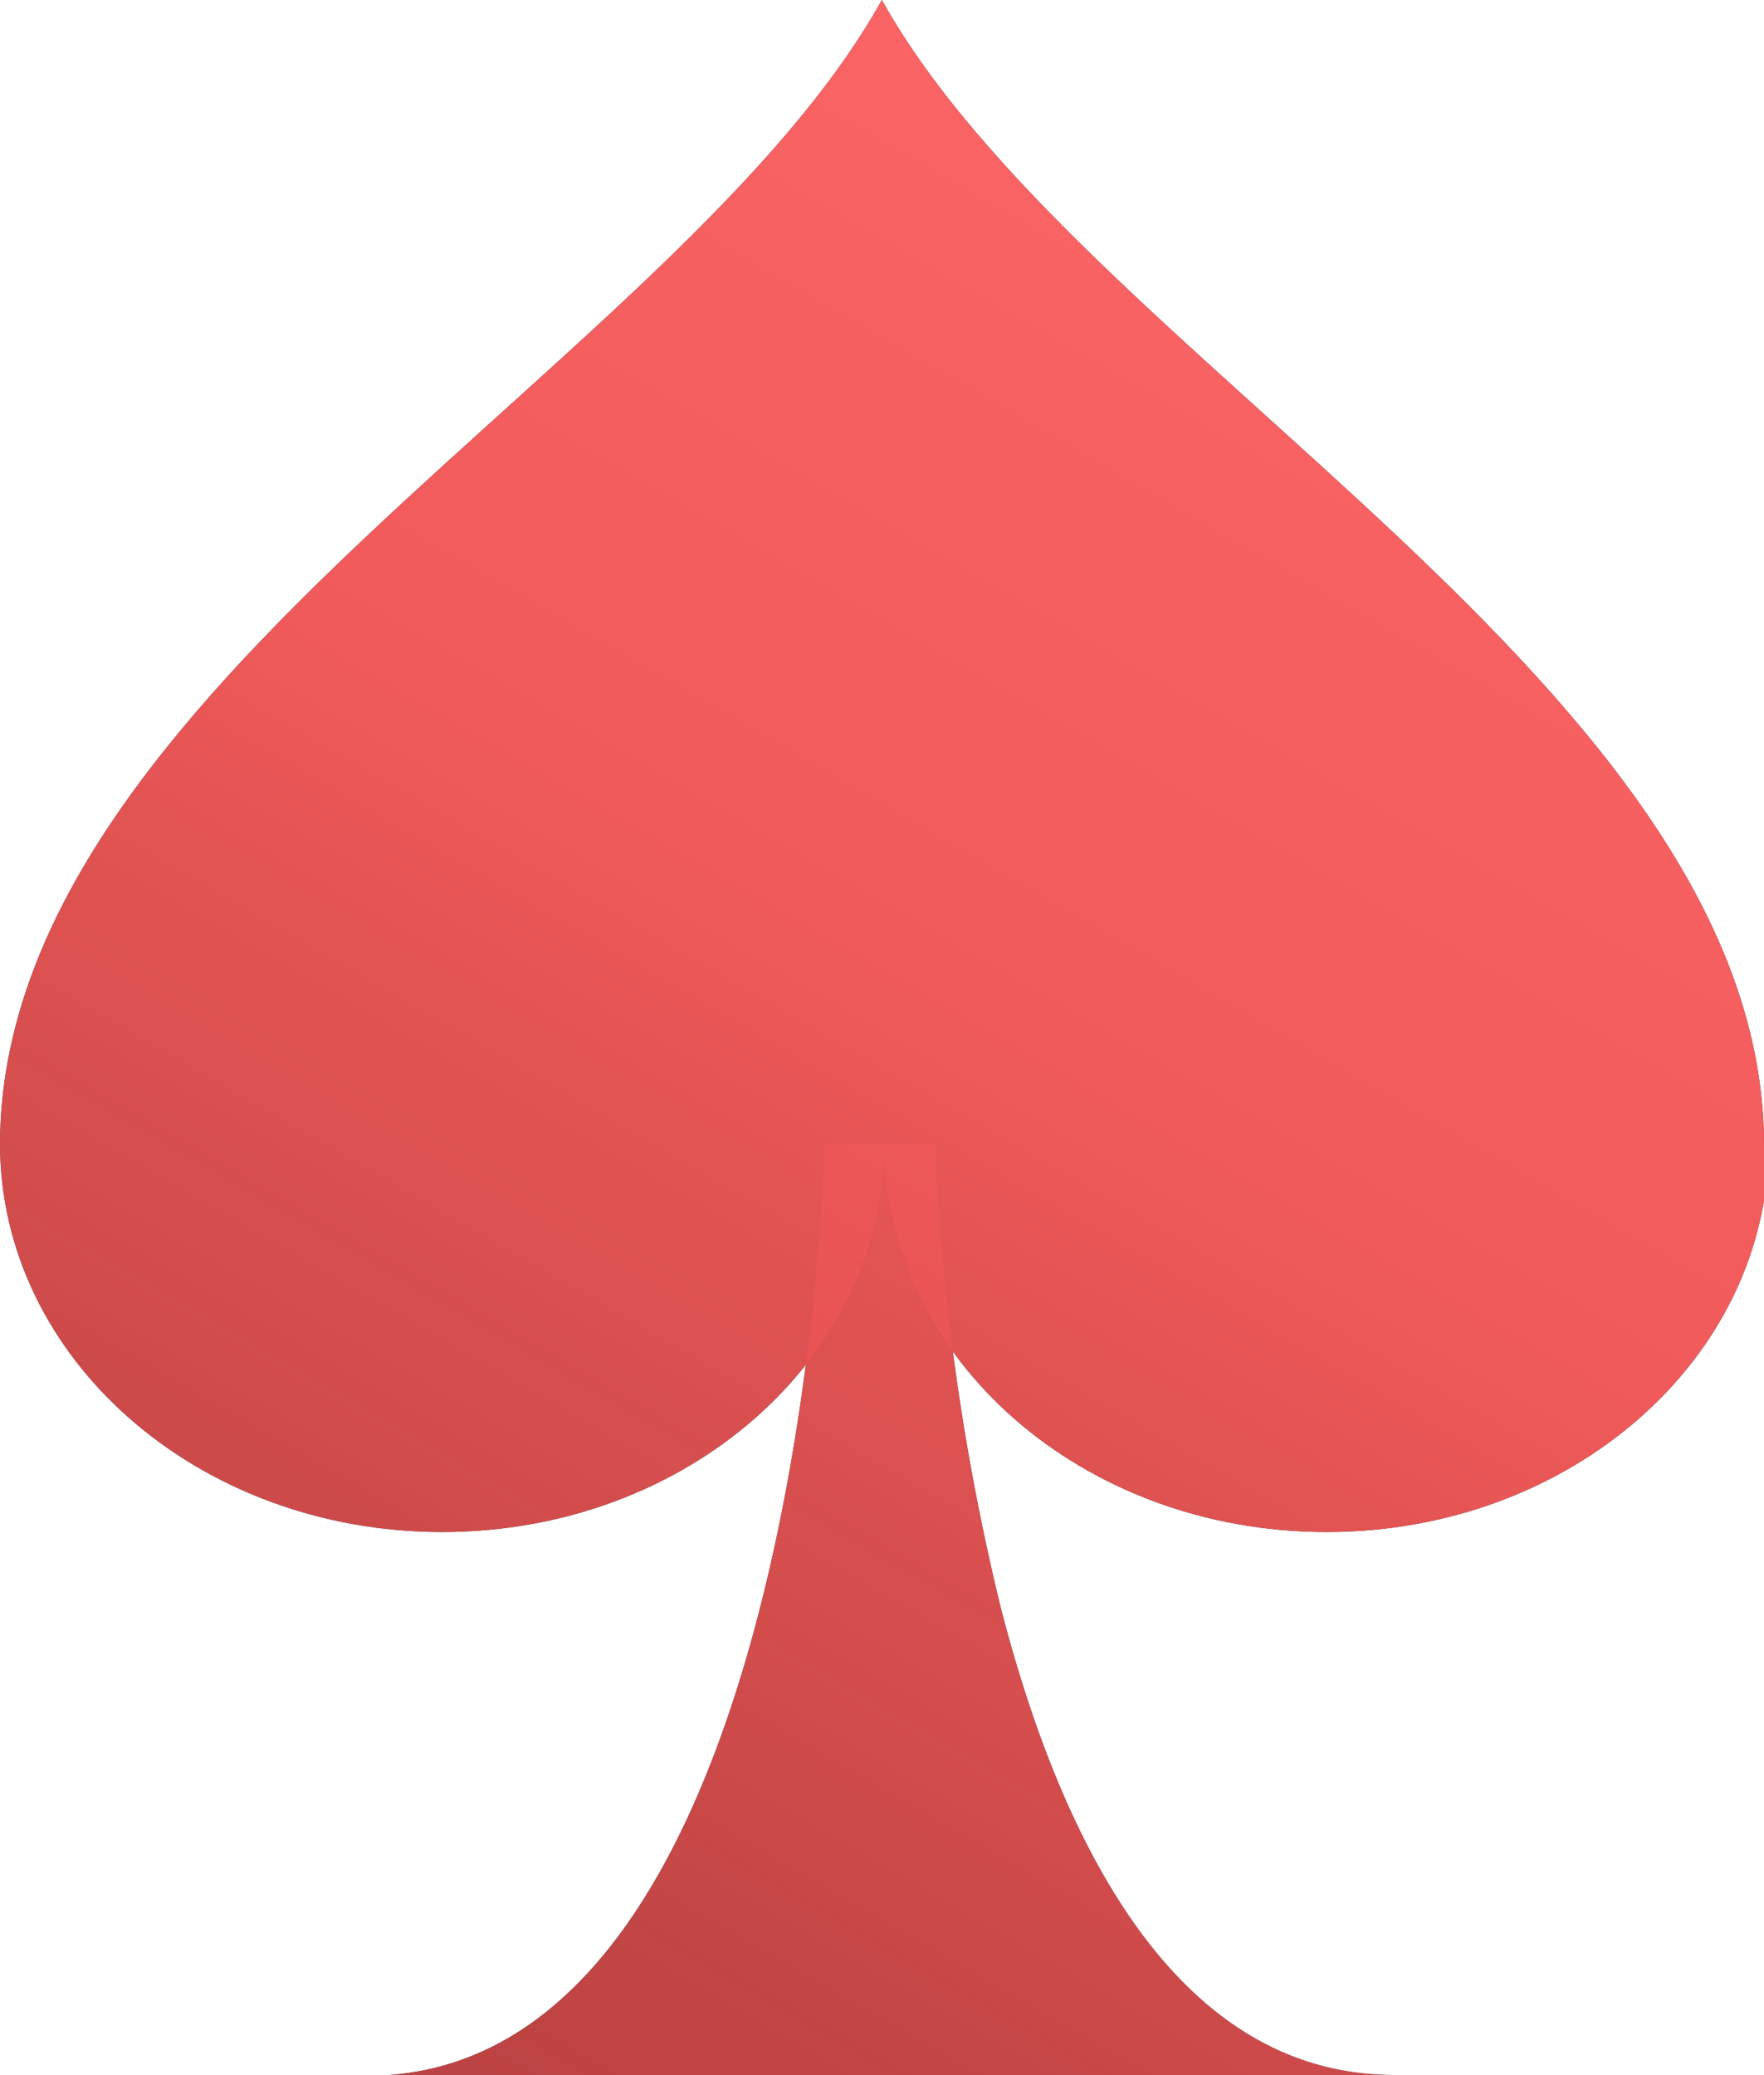 <svg xmlns="http://www.w3.org/2000/svg" xmlns:xlink="http://www.w3.org/1999/xlink" viewBox="0 0 63.83 75.09"><defs><style>.cls-1{fill:#333;}.cls-2{fill:url(#linear-gradient);}</style><linearGradient id="linear-gradient" x1="13.91" y1="75.45" x2="51.08" y2="11.07" gradientUnits="userSpaceOnUse"><stop offset="0" stop-color="#dc4646" stop-opacity="0.8"/><stop offset="0.12" stop-color="#df4949" stop-opacity="0.83"/><stop offset="0.3" stop-color="#e65050" stop-opacity="0.9"/><stop offset="0.44" stop-color="#ea5454" stop-opacity="0.94"/><stop offset="0.6" stop-color="#f05a5a"/><stop offset="1" stop-color="#fa6464"/></linearGradient></defs><title>Asset 28</title><g id="Layer_2" data-name="Layer 2"><g id="Layer_1-2" data-name="Layer 1"><g id="svg_1" data-name="svg 1"><g id="g2005"><path id="path2007" class="cls-1" d="M50.46,75.09c-7.9,0-12.05-8.42-14.23-16.84a85,85,0,0,1-2.39-16.86l-4,0s-.76,33.71-16.55,33.73Z"/></g><path id="path2009" class="cls-1" d="M63.83,41.38C63.76,24.94,39.14,13,31.91,0,24.69,13,.07,24.94,0,41.38c0,7.77,7.15,14.06,16,14.06s16-6.29,16-14.06c0,7.77,7.15,14.06,16,14.06s16-6.29,16-14.06Z"/></g><g id="svg_1-2" data-name="svg 1"><g id="g2005-2" data-name="g2005"><path id="path2007-2" data-name="path2007" class="cls-2" d="M50.46,75.09c-7.9,0-12.05-8.42-14.23-16.84a85,85,0,0,1-2.39-16.86l-4,0s-.76,33.71-16.55,33.73Z"/></g><path id="path2009-2" data-name="path2009" class="cls-2" d="M63.83,41.38C63.76,24.94,39.14,13,31.91,0,24.69,13,.07,24.94,0,41.38c0,7.77,7.15,14.06,16,14.06s16-6.29,16-14.06c0,7.77,7.15,14.06,16,14.06s16-6.29,16-14.06Z"/></g></g></g></svg>